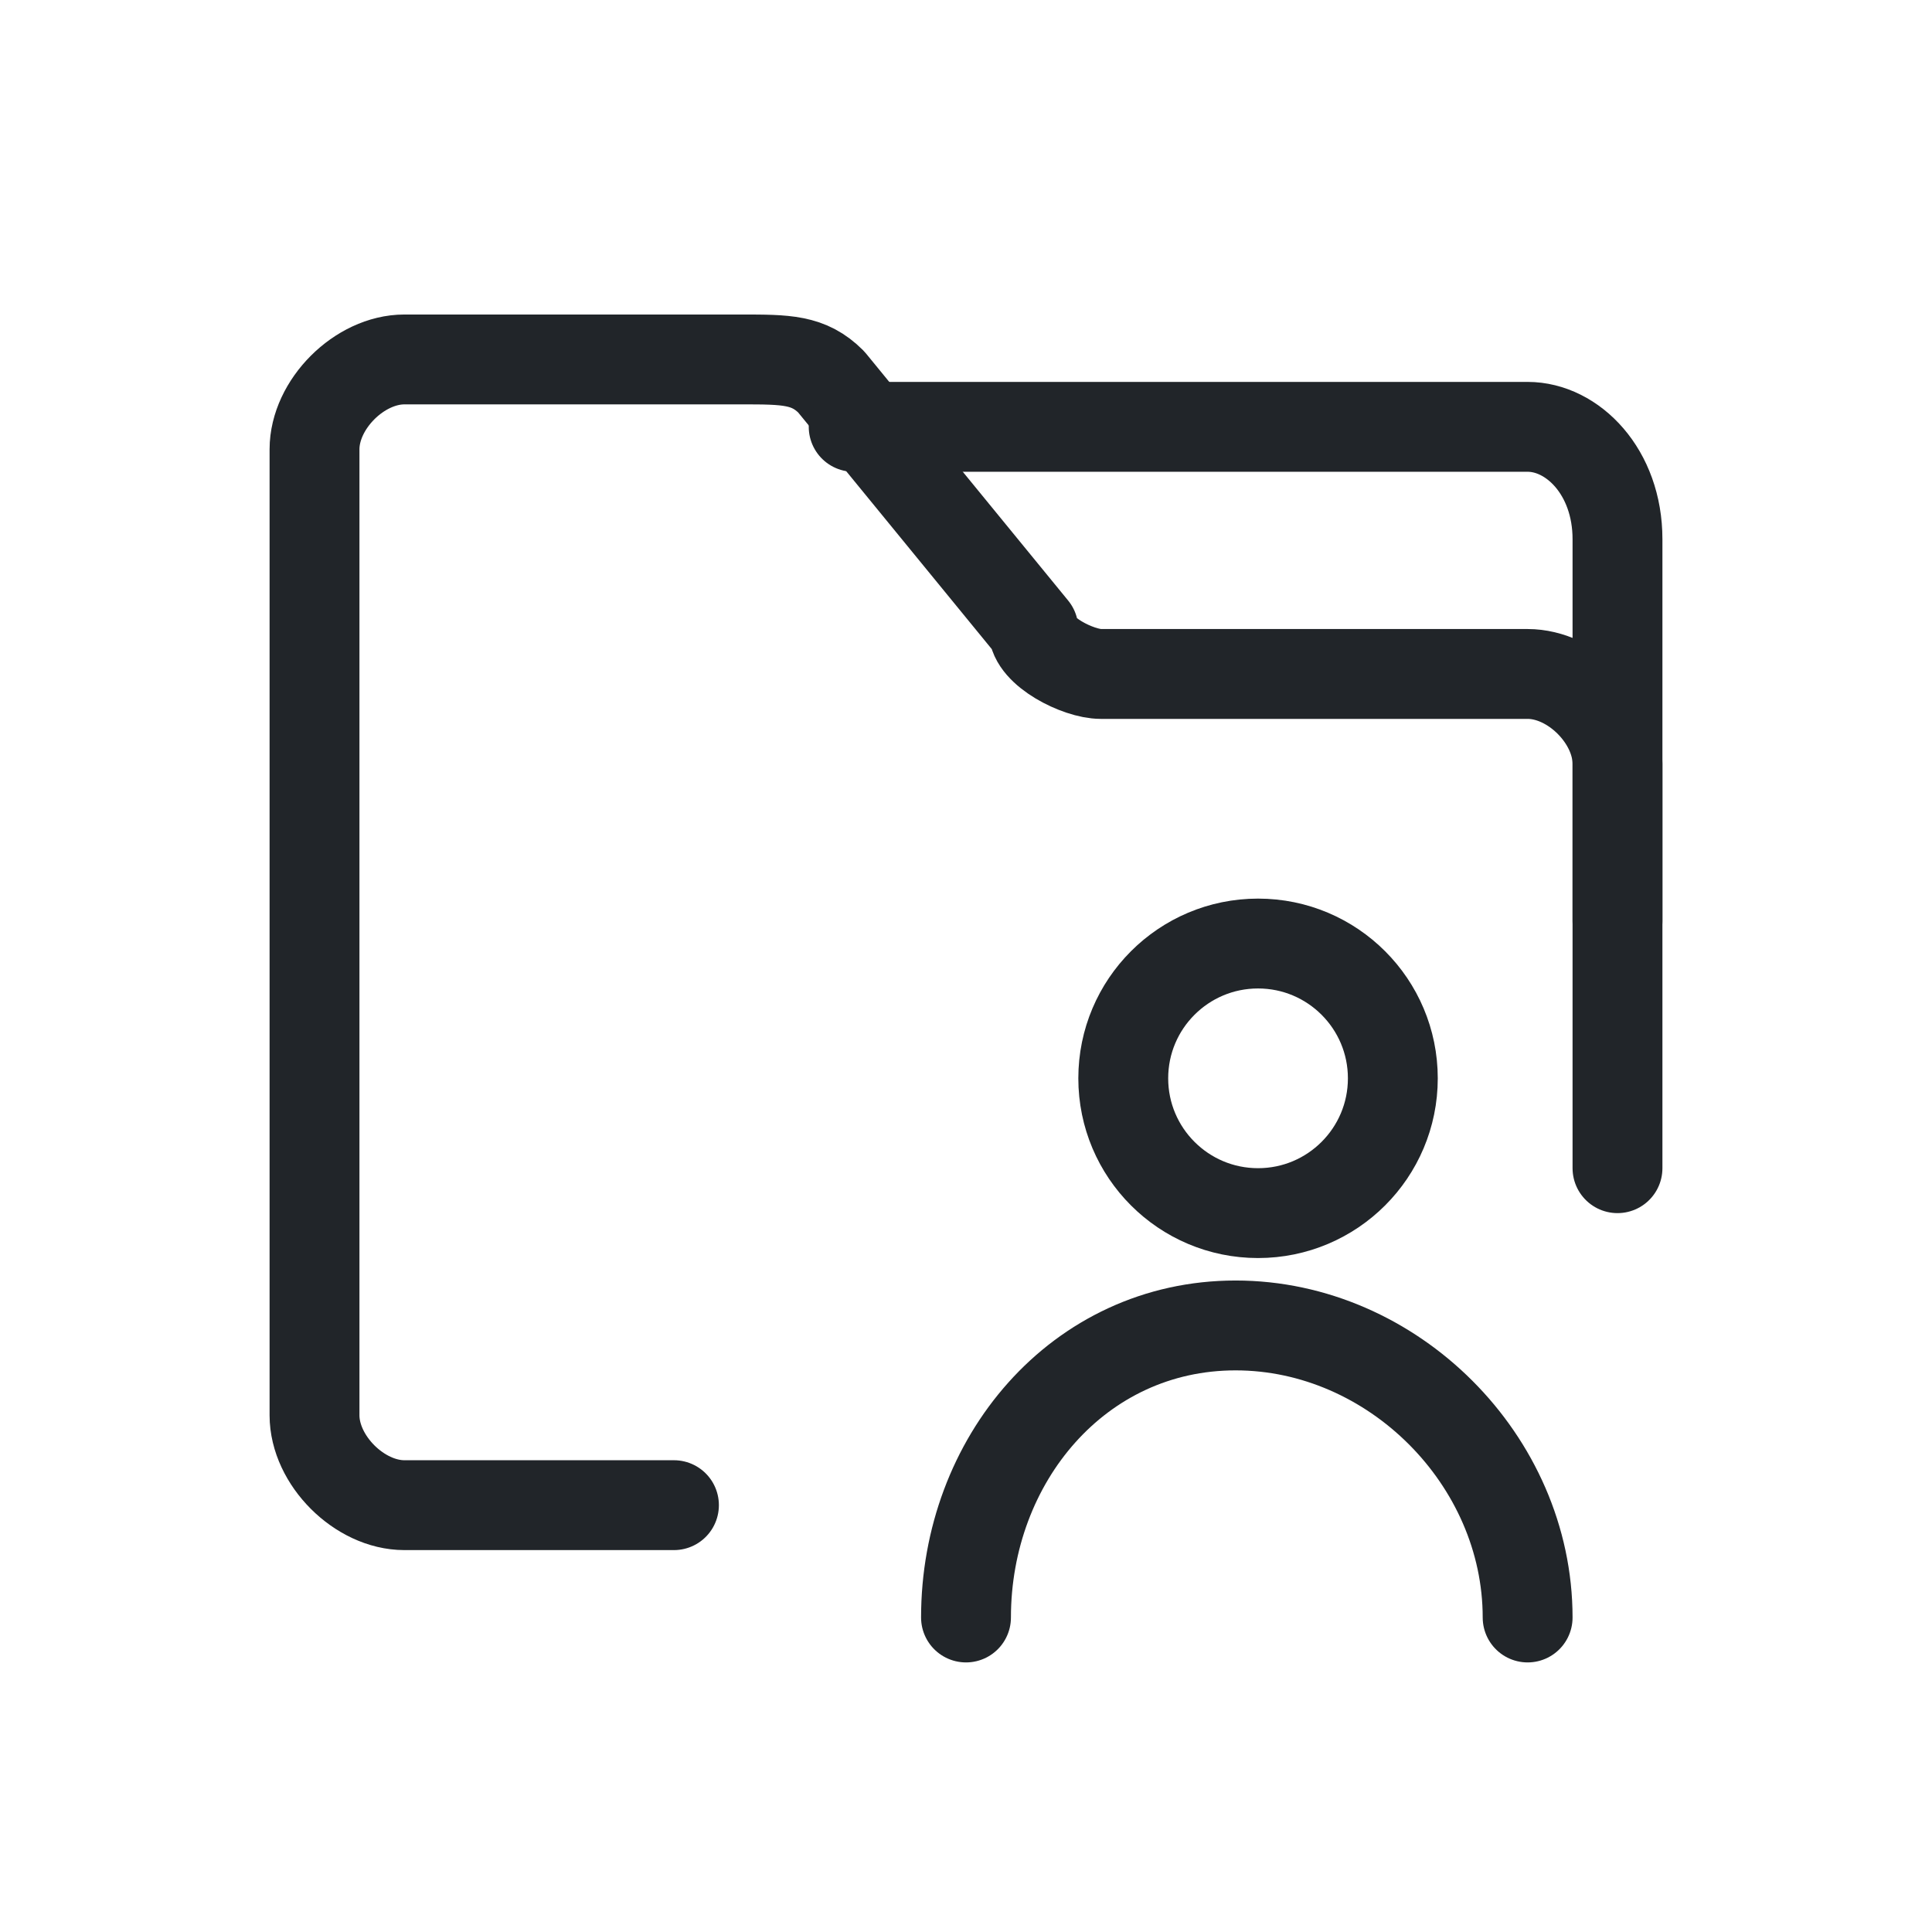 <?xml version="1.0" encoding="UTF-8"?>
<!DOCTYPE svg PUBLIC "-//W3C//DTD SVG 1.1//EN" "http://www.w3.org/Graphics/SVG/1.1/DTD/svg11.dtd">
<!-- Creator: CorelDRAW 2021 (64-Bit) -->
<svg xmlns="http://www.w3.org/2000/svg" xml:space="preserve" width="24px" height="24px" version="1.1" style="shape-rendering:geometricPrecision; text-rendering:geometricPrecision; image-rendering:optimizeQuality; fill-rule:evenodd; clip-rule:evenodd"
viewBox="0 0 0.86 0.86"
 xmlns:xlink="http://www.w3.org/1999/xlink"
 xmlns:xodm="http://www.corel.com/coreldraw/odm/2003">
 <defs>
  <style type="text/css">
   <![CDATA[
    .str1 {stroke:#212529;stroke-width:0.04;stroke-miterlimit:22.926}
    .str0 {stroke:#212529;stroke-width:0.04;stroke-linecap:round;stroke-linejoin:round;stroke-miterlimit:22.926}
    .fil0 {fill:none}
   ]]>
  </style>
 </defs>
 <g id="Ebene_x0020_1">
  <g id="_2091139420960">
   <rect class="fil0" width="0.86" height="0.86"/>
   <g>
    <path class="fil0 str0" d="M0.68 0.72c0,-0.07 -0.06,-0.13 -0.13,-0.13 -0.07,0 -0.12,0.06 -0.12,0.13"/>
    <circle class="fil0 str1" cx="0.56" cy="0.48" r="0.06"/>
    <path class="fil0 str0" d="M0.3 0.67l-0.12 0c-0.02,0 -0.04,-0.02 -0.04,-0.04l0 -0.43c0,-0.02 0.02,-0.04 0.04,-0.04l0.15 0c0.02,0 0.03,0 0.04,0.01l0.09 0.11c0,0.01 0.02,0.02 0.03,0.02l0.19 0c0.02,0 0.04,0.02 0.04,0.04l0 0.18"/>
    <path class="fil0 str0" d="M0.38 0.19l0.3 0c0.02,0 0.04,0.02 0.04,0.05l0 0.17"/>
   </g>
  </g>
 </g>
</svg>
